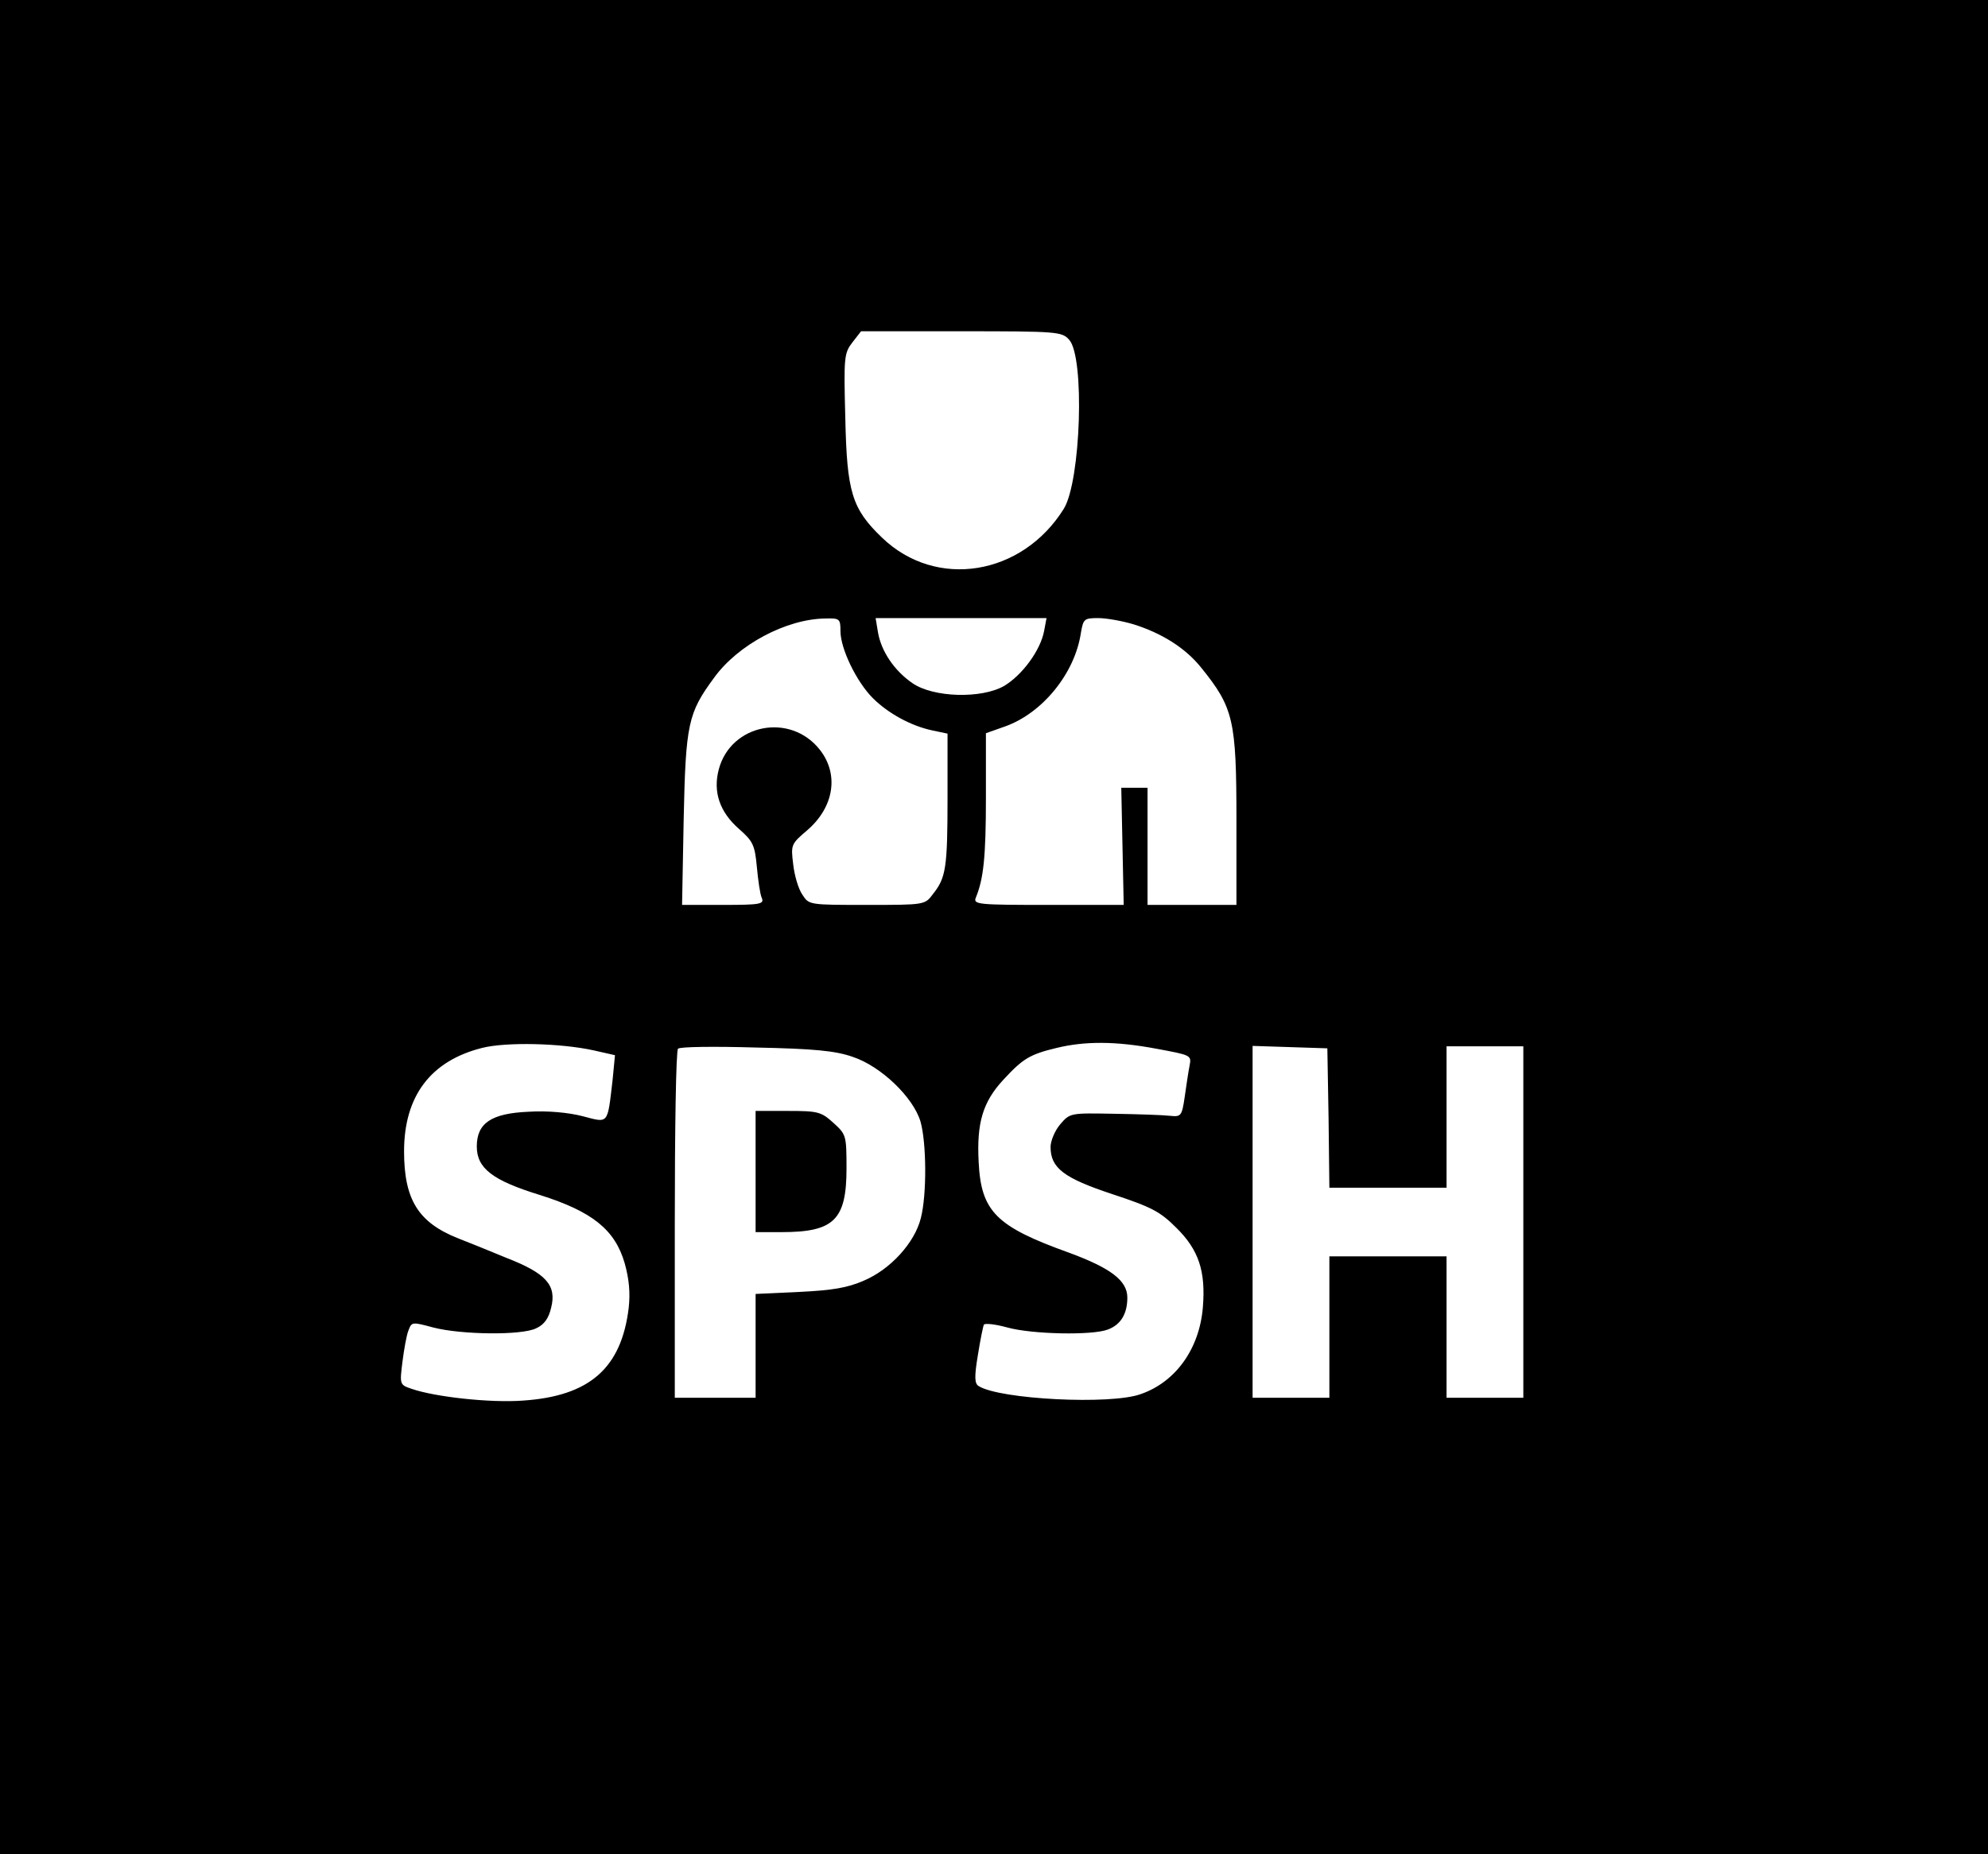 <?xml version="1.0" standalone="no"?>
<!DOCTYPE svg PUBLIC "-//W3C//DTD SVG 20010904//EN"
 "http://www.w3.org/TR/2001/REC-SVG-20010904/DTD/svg10.dtd">
<svg version="1.0" xmlns="http://www.w3.org/2000/svg"
 width="492pt" height="459pt" viewBox="0 0 492 459"
 preserveAspectRatio="xMidYMid meet">

<g transform="translate(0,459) scale(0.1,-0.1)"
fill="#000000" stroke="none">
<path d="M0 2295 l0 -2295 2460 0 2460 0 0 2295 0 2295 -2460 0 -2460 0 0
-2295z m2646 1454 c39 -43 29 -349 -13 -418 -103 -166 -316 -201 -450 -72 -75
72 -87 113 -91 296 -4 152 -3 161 18 188 l21 27 248 0 c239 0 249 -1 267 -21z
m-566 -721 c0 -44 40 -126 80 -166 38 -38 95 -69 147 -80 l38 -8 0 -159 c0
-173 -4 -198 -36 -238 -20 -27 -20 -27 -164 -27 -142 0 -143 0 -159 25 -10 14
-20 48 -23 76 -6 48 -5 50 35 84 66 57 79 138 31 199 -73 93 -220 64 -250 -48
-15 -56 2 -106 50 -148 34 -30 39 -39 44 -93 3 -33 8 -68 12 -77 7 -16 -2 -18
-95 -18 l-102 0 4 213 c5 236 11 262 75 349 59 82 179 146 276 147 35 1 37 -1
37 -31z m504 0 c-9 -48 -54 -109 -99 -136 -56 -32 -175 -29 -227 7 -45 31 -77
79 -85 125 l-6 36 211 0 212 0 -6 -32z m220 17 c71 -22 130 -59 169 -108 80
-99 87 -130 87 -378 l0 -209 -110 0 -110 0 0 145 0 145 -32 0 -33 0 3 -145 3
-145 -187 0 c-173 0 -186 1 -179 18 19 46 25 100 25 247 l0 160 48 17 c92 33
172 131 187 231 6 35 8 37 43 37 20 0 59 -7 86 -15z m-1335 -1055 l53 -12 -6
-62 c-13 -111 -9 -106 -74 -89 -35 9 -87 14 -134 11 -92 -4 -128 -28 -128 -86
0 -54 39 -84 156 -120 130 -41 186 -86 210 -169 11 -39 14 -73 10 -110 -18
-150 -97 -219 -262 -230 -81 -6 -217 9 -275 29 -30 10 -30 11 -23 67 4 31 10
66 15 78 8 21 9 21 61 7 69 -18 219 -20 255 -2 20 9 31 25 37 51 14 55 -12 85
-110 123 -43 18 -98 40 -121 49 -98 39 -133 96 -133 215 0 137 66 224 193 256
59 15 194 12 276 -6z m1393 4 c86 -16 87 -16 82 -42 -3 -15 -8 -49 -12 -77 -7
-48 -9 -50 -37 -47 -17 2 -79 4 -138 5 -108 2 -109 2 -133 -26 -13 -15 -24
-41 -24 -56 0 -52 32 -77 153 -117 97 -32 118 -43 158 -83 56 -55 73 -108 66
-196 -8 -103 -67 -186 -154 -216 -74 -27 -349 -13 -401 20 -10 6 -11 22 -2 76
6 38 13 72 15 76 3 4 29 1 58 -7 61 -17 211 -20 249 -5 32 12 48 39 48 79 0
42 -41 73 -144 111 -181 65 -218 102 -224 225 -5 96 10 148 61 203 48 52 65
63 132 79 70 17 146 17 247 -2z m-752 -20 c70 -23 150 -100 168 -160 15 -52
16 -181 1 -239 -15 -61 -75 -127 -141 -155 -41 -18 -78 -24 -160 -28 l-108 -5
0 -128 0 -129 -100 0 -100 0 0 428 c0 236 3 432 8 436 4 5 90 6 192 3 144 -3
197 -8 240 -23z m1178 -151 l2 -173 145 0 145 0 0 175 0 175 95 0 95 0 0 -435
0 -435 -95 0 -95 0 0 175 0 175 -145 0 -145 0 0 -175 0 -175 -95 0 -95 0 0
435 0 436 93 -3 92 -3 3 -172z"/>
<path d="M1870 1690 l0 -150 64 0 c130 0 161 30 161 158 0 82 -1 84 -33 113
-30 27 -38 29 -112 29 l-80 0 0 -150z"/>
</g>
</svg>
